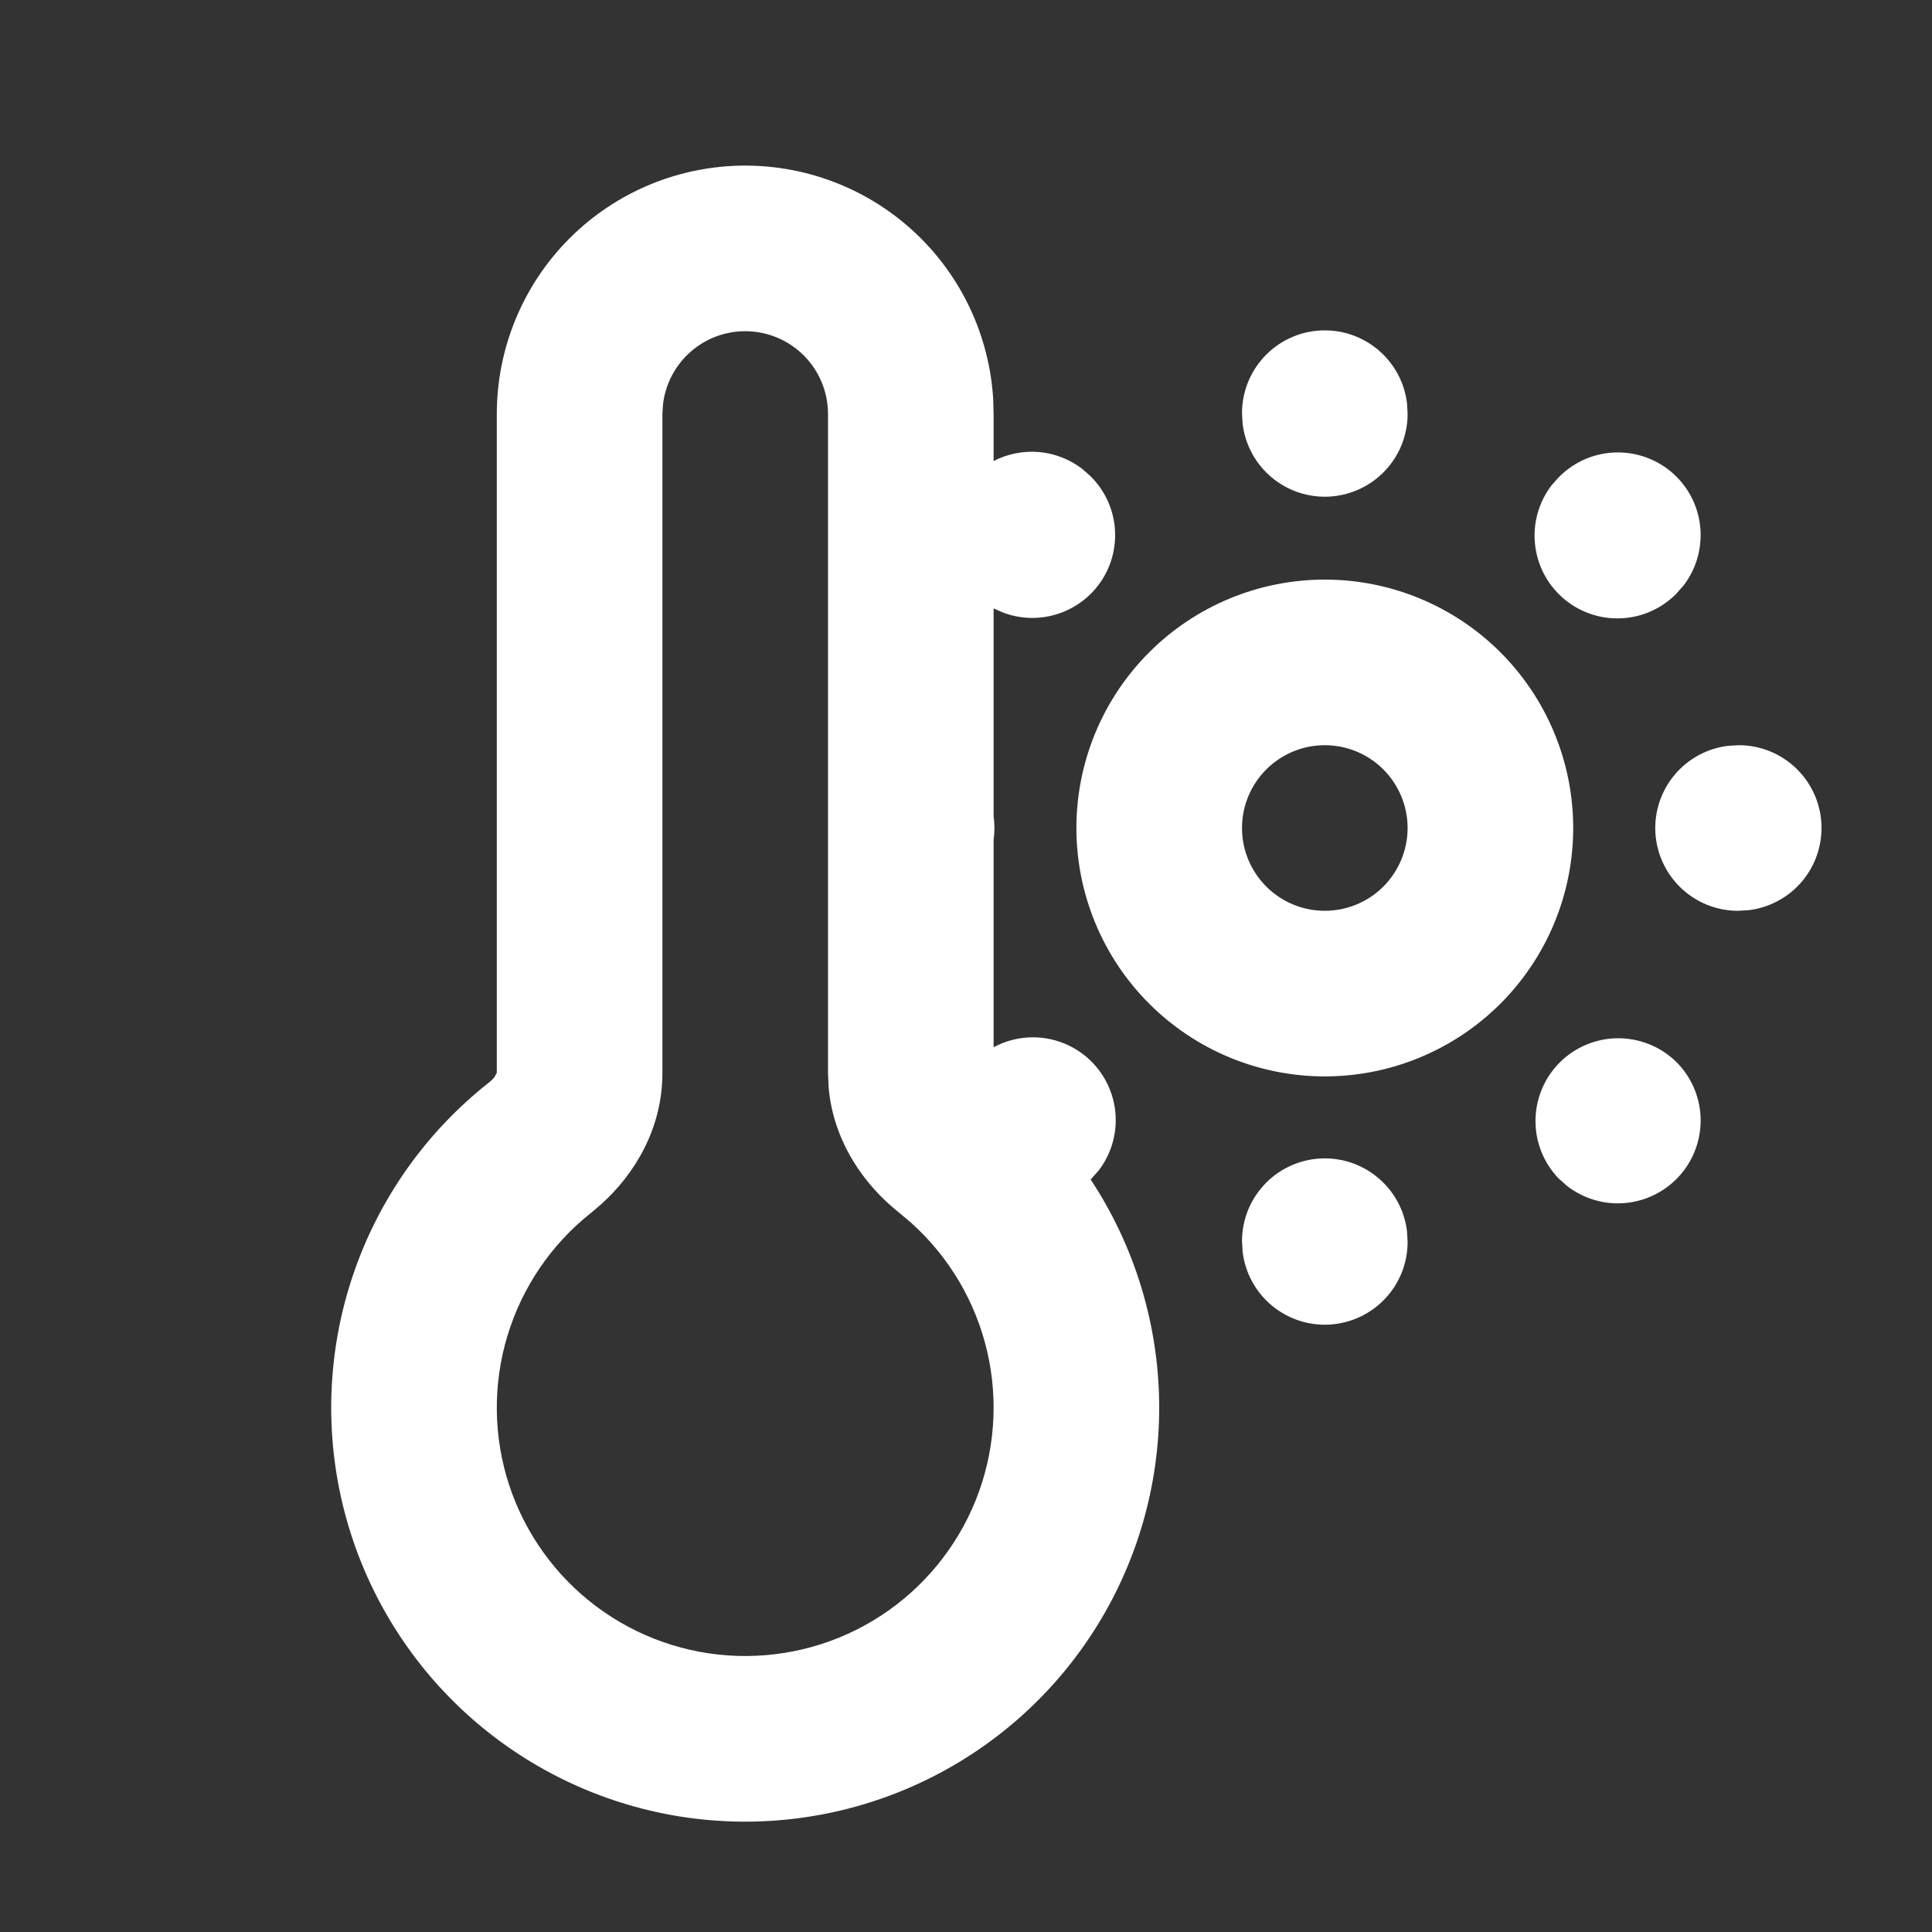 <svg width="35" height="35" viewBox="0 0 35 35" fill="none" xmlns="http://www.w3.org/2000/svg">
<rect x="0" y="0" width="35" height="35" fill="#333333" stroke="none"/>
<g clip-path="url(#clip0_4017_2981)">
<path fill-rule="evenodd" clip-rule="evenodd" d="M13.5 3C14.648 3 15.752 3.438 16.588 4.226C17.423 5.013 17.925 6.09 17.993 7.236L18 7.5V8.352C18.253 8.221 18.539 8.165 18.823 8.189C19.107 8.214 19.377 8.32 19.604 8.493L19.752 8.623C19.998 8.864 20.153 9.182 20.192 9.524C20.231 9.866 20.152 10.211 19.967 10.501C19.782 10.791 19.503 11.008 19.176 11.117C18.85 11.226 18.496 11.22 18.174 11.098L18 11.022V14.789C18.011 14.859 18.015 14.93 18.015 15.002L18.011 15.11L18 15.214V18.972C18.303 18.809 18.653 18.754 18.991 18.818C19.329 18.882 19.635 19.06 19.857 19.322C20.079 19.585 20.205 19.916 20.212 20.26C20.22 20.604 20.109 20.94 19.898 21.212L19.758 21.367C20.561 22.583 20.992 24.006 21 25.462C21.007 26.919 20.591 28.346 19.801 29.569C19.011 30.793 17.881 31.76 16.551 32.352C15.22 32.945 13.746 33.137 12.308 32.906C10.87 32.674 9.531 32.029 8.453 31.049C7.376 30.069 6.607 28.796 6.241 27.387C5.875 25.977 5.927 24.491 6.391 23.111C6.855 21.73 7.711 20.515 8.855 19.613C8.894 19.583 8.929 19.548 8.96 19.509L9 19.434V7.5C9 6.307 9.474 5.162 10.318 4.318C11.162 3.474 12.307 3 13.5 3ZM13.5 6C13.133 6 12.778 6.135 12.504 6.379C12.229 6.623 12.054 6.96 12.011 7.324L12 7.5V19.437C12 20.45 11.495 21.276 10.884 21.822L10.715 21.966C9.99 22.537 9.458 23.318 9.192 24.202C8.925 25.085 8.937 26.03 9.225 26.907C9.514 27.783 10.065 28.55 10.804 29.103C11.543 29.656 12.434 29.969 13.357 29.998C14.279 30.027 15.189 29.773 15.961 29.268C16.734 28.763 17.333 28.032 17.677 27.176C18.02 26.319 18.092 25.377 17.883 24.479C17.673 23.58 17.192 22.767 16.505 22.151L16.286 21.966C15.659 21.471 15.101 20.686 15.012 19.709L15 19.44V7.5C15 7.102 14.842 6.721 14.561 6.439C14.28 6.158 13.898 6 13.5 6ZM24 20.985C24.368 20.985 24.723 21.12 24.997 21.365C25.272 21.609 25.447 21.946 25.49 22.311L25.5 22.5C25.5 22.882 25.354 23.25 25.091 23.528C24.828 23.806 24.47 23.973 24.088 23.996C23.706 24.018 23.331 23.894 23.038 23.649C22.744 23.403 22.556 23.055 22.511 22.675L22.5 22.485C22.5 22.087 22.658 21.706 22.94 21.424C23.221 21.143 23.602 20.985 24 20.985ZM30.36 19.23C30.633 19.498 30.793 19.86 30.808 20.242C30.822 20.625 30.69 20.998 30.439 21.286C30.187 21.574 29.835 21.755 29.454 21.793C29.074 21.83 28.693 21.72 28.391 21.486L28.238 21.351C27.965 21.068 27.813 20.689 27.817 20.296C27.82 19.903 27.978 19.526 28.256 19.248C28.534 18.97 28.91 18.812 29.304 18.809C29.697 18.806 30.077 18.957 30.36 19.23ZM24 10.5C25.194 10.5 26.338 10.974 27.182 11.818C28.026 12.662 28.5 13.806 28.5 15C28.5 16.194 28.026 17.338 27.182 18.182C26.338 19.026 25.194 19.5 24 19.5C22.807 19.5 21.662 19.026 20.818 18.182C19.974 17.338 19.5 16.194 19.5 15C19.5 13.806 19.974 12.662 20.818 11.818C21.662 10.974 22.807 10.5 24 10.5ZM24 13.5C23.602 13.5 23.221 13.658 22.94 13.939C22.658 14.221 22.5 14.602 22.5 15C22.5 15.398 22.658 15.779 22.94 16.061C23.221 16.342 23.602 16.5 24 16.5C24.398 16.5 24.78 16.342 25.061 16.061C25.342 15.779 25.5 15.398 25.5 15C25.5 14.602 25.342 14.221 25.061 13.939C24.78 13.658 24.398 13.5 24 13.5ZM31.5 13.5C31.883 13.5 32.25 13.647 32.528 13.909C32.806 14.172 32.974 14.53 32.996 14.912C33.018 15.294 32.894 15.67 32.649 15.963C32.404 16.256 32.055 16.444 31.676 16.489L31.485 16.5C31.103 16.5 30.735 16.353 30.457 16.091C30.179 15.828 30.012 15.47 29.989 15.088C29.967 14.706 30.091 14.33 30.337 14.037C30.582 13.744 30.93 13.556 31.31 13.511L31.5 13.5ZM30.369 8.634C30.628 8.892 30.783 9.236 30.806 9.6C30.828 9.965 30.718 10.325 30.494 10.614L30.359 10.765C30.089 11.034 29.727 11.191 29.346 11.202C28.965 11.214 28.594 11.08 28.308 10.828C28.022 10.576 27.843 10.225 27.807 9.845C27.77 9.466 27.88 9.087 28.113 8.786L28.248 8.636C28.53 8.354 28.911 8.196 29.309 8.196C29.706 8.196 30.088 8.353 30.369 8.634ZM24 5.985C24.368 5.985 24.723 6.12 24.997 6.365C25.272 6.609 25.447 6.946 25.49 7.311L25.5 7.5C25.5 7.882 25.354 8.25 25.091 8.528C24.828 8.806 24.47 8.973 24.088 8.996C23.706 9.018 23.331 8.894 23.038 8.649C22.744 8.403 22.556 8.055 22.511 7.676L22.5 7.485C22.5 7.087 22.658 6.706 22.94 6.424C23.221 6.143 23.602 5.985 24 5.985Z" fill="white"/>
</g>
<defs>
<clipPath id="clip0_4017_2981">
<rect width="35" height="35" fill="white"/>
</clipPath>
</defs>
</svg>
